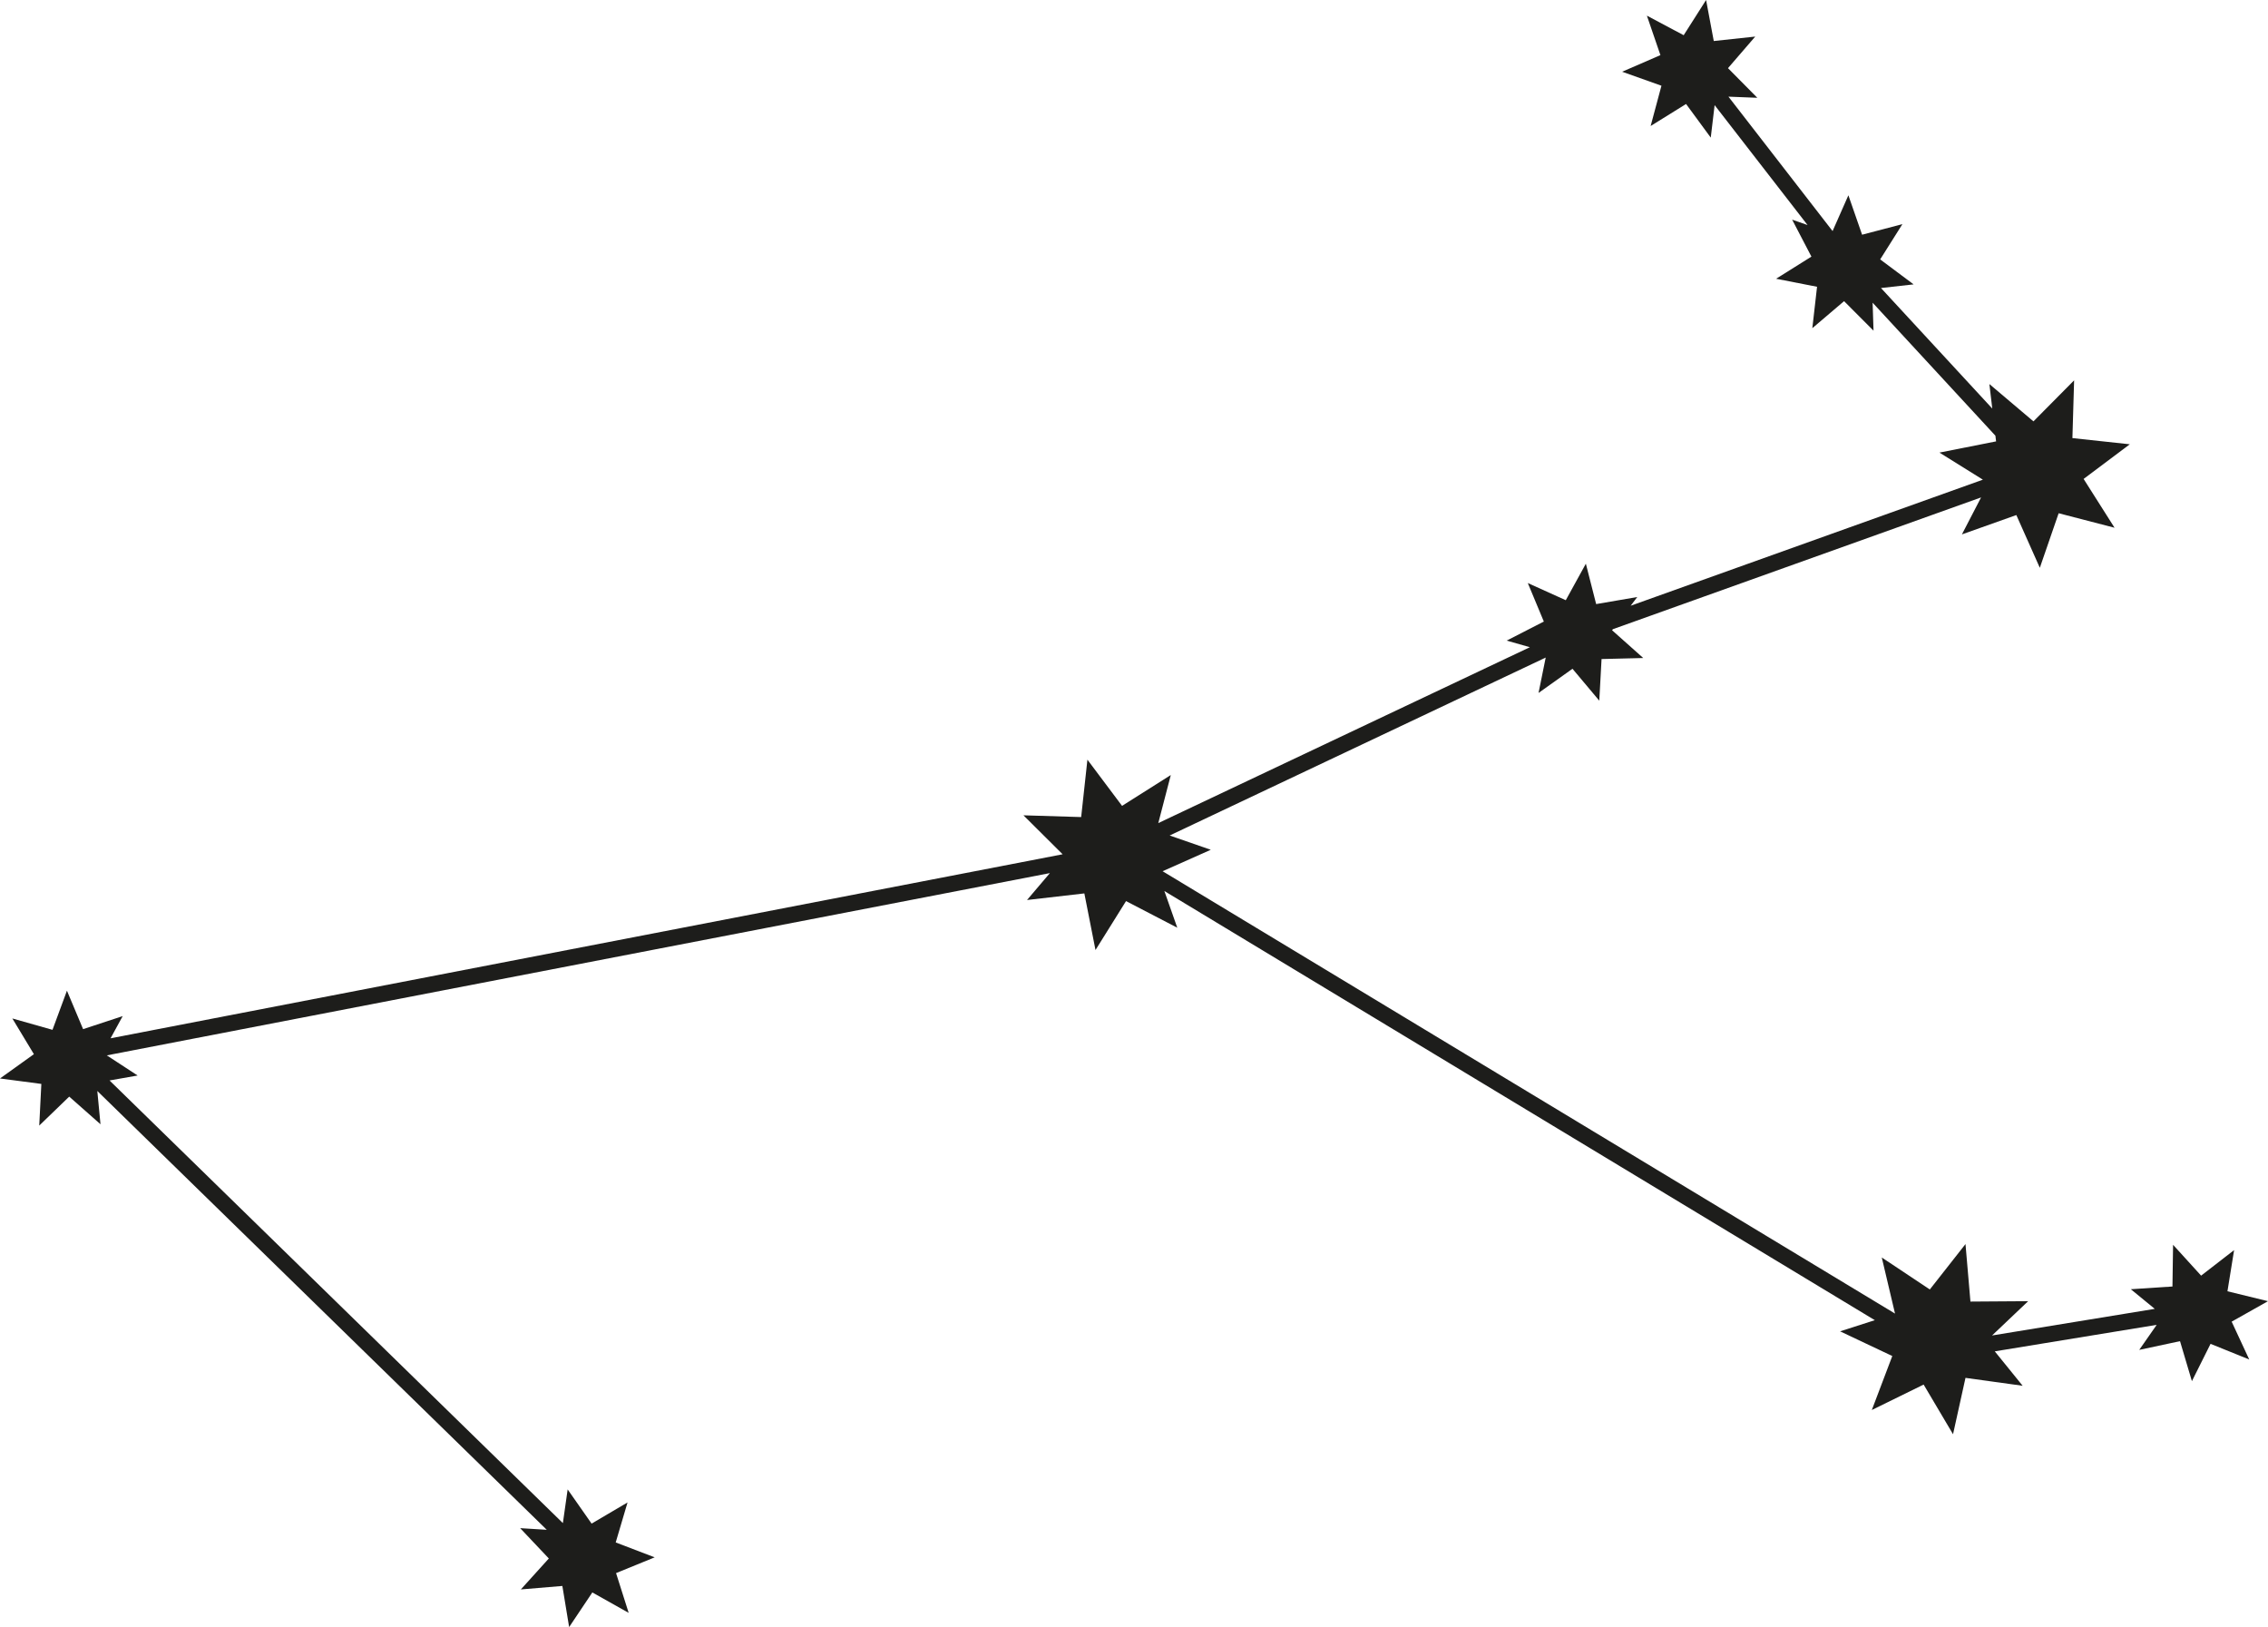 <?xml version="1.0" encoding="UTF-8"?><svg xmlns="http://www.w3.org/2000/svg" viewBox="0 0 398.78 286.02"><defs><style>.d{fill:#1d1d1b;}</style></defs><g id="a"/><g id="b"><g id="c"><polygon class="d" points="392.39 232.33 395.48 238.98 388.68 236.23 385.4 242.79 383.31 235.76 376.14 237.29 379.21 232.89 350.74 237.55 355.64 243.6 345.59 242.21 343.4 252.12 338.23 243.39 329.12 247.86 332.72 238.37 323.54 234.03 329.65 232.07 204.73 156.63 207 163.08 197.99 158.4 192.62 167 190.66 157.05 180.58 158.21 184.6 153.48 18.78 185.52 24.2 189.06 19.26 189.93 98.97 267.74 99.81 261.82 104.02 267.83 110.34 264.11 108.26 271.14 115.11 273.76 108.32 276.53 110.54 283.52 104.15 279.93 100.07 286.02 98.88 278.79 91.58 279.4 96.5 273.96 91.46 268.63 96.14 268.92 17.11 191.78 17.67 197.63 12.17 192.77 6.9 197.86 7.27 190.54 0 189.58 5.96 185.31 2.17 179.03 9.23 181.03 11.77 174.15 14.61 180.91 21.57 178.62 19.44 182.52 186.84 150.17 179.95 143.32 190.1 143.63 191.2 133.54 197.29 141.66 205.86 136.24 203.66 144.69 269 113.77 264.92 112.61 271.45 109.26 268.63 102.49 275.31 105.51 278.84 99.09 280.65 106.19 287.88 104.95 286.72 106.48 348.65 84.32 341.01 79.56 350.97 77.59 350.85 76.59 329.26 53.21 329.42 58.13 324.24 52.94 318.66 57.69 319.49 50.41 312.29 49 318.5 45.11 315.11 38.61 317.82 39.56 301.48 18.48 300.8 24.19 296.46 18.28 290.23 22.15 292.13 15.07 285.22 12.61 291.95 9.69 289.57 2.75 296.04 6.19 299.98 0 301.33 7.21 308.62 6.43 303.83 11.98 308.99 17.19 303.91 16.99 322.22 40.62 325 34.33 327.41 41.26 334.5 39.4 330.59 45.6 336.47 49.99 330.73 50.63 350.3 71.82 349.79 67.51 357.54 74.07 364.69 66.86 364.39 77.01 374.48 78.1 366.36 84.19 371.8 92.77 361.97 90.22 358.66 99.81 354.53 90.54 344.96 93.94 348.33 87.44 283.6 110.6 283.45 110.79 288.93 115.67 281.6 115.85 281.2 123.17 276.49 117.56 270.52 121.81 271.78 115.59 205.66 146.87 212.89 149.38 204.42 153.15 333.2 230.91 330.87 221.05 339.32 226.67 345.59 218.69 346.46 228.8 356.61 228.73 350.26 234.76 378.87 230.08 374.66 226.63 381.98 226.15 382.09 218.82 387.02 224.24 392.82 219.75 391.65 226.99 398.78 228.73 392.39 232.33"/></g></g></svg>